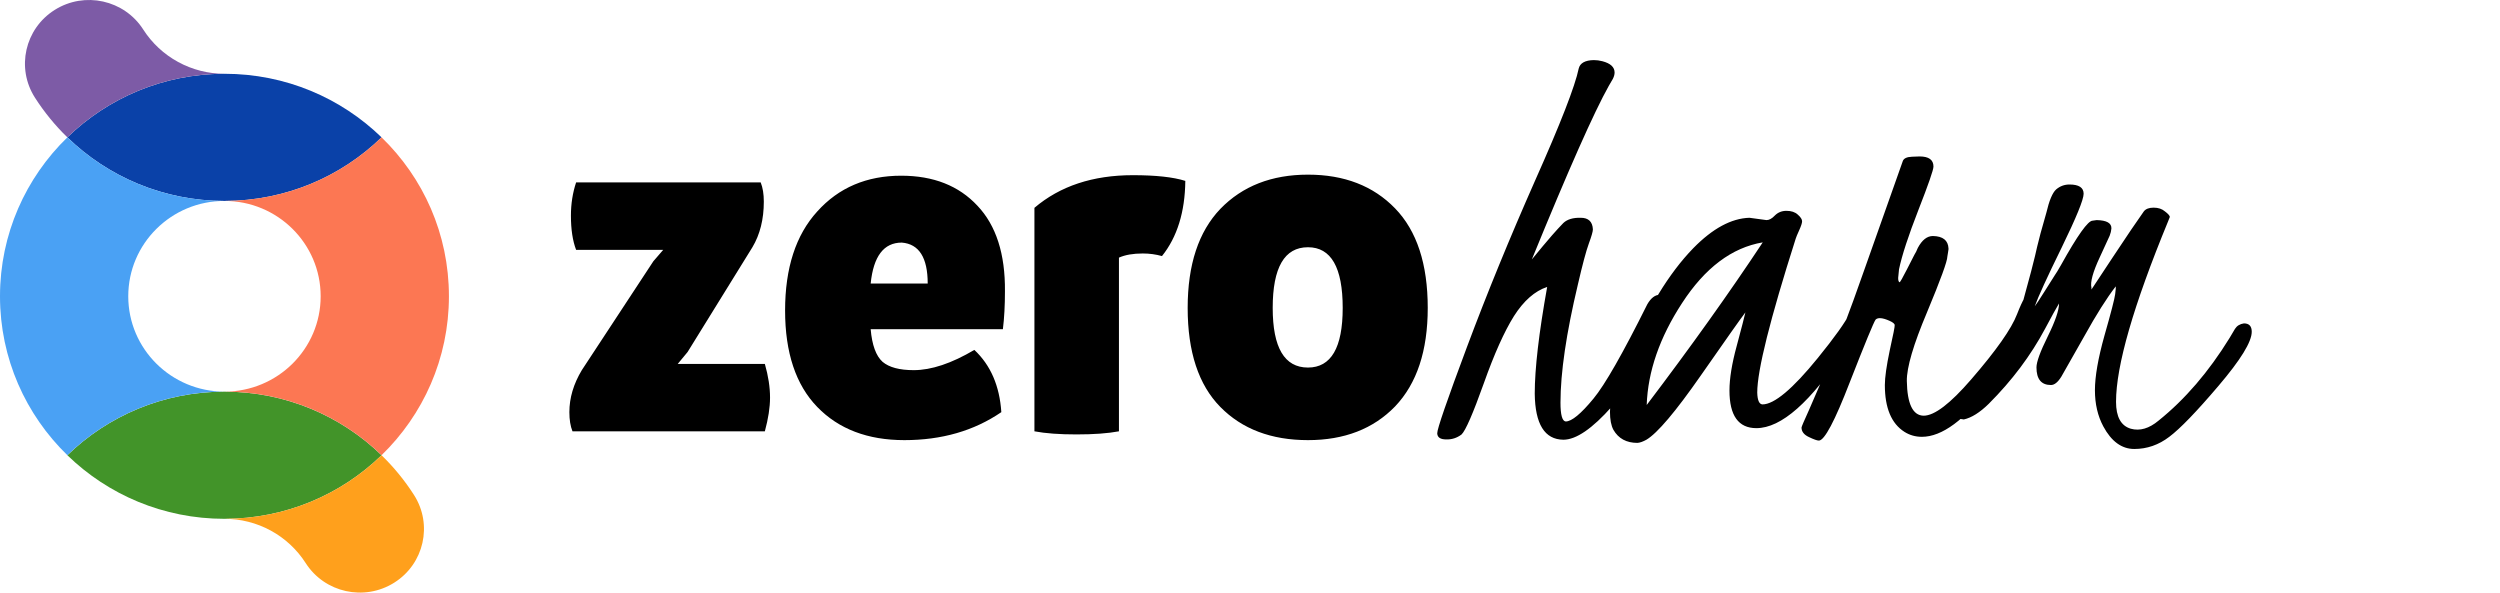 <svg width="135" height="32" viewBox="0 0 135 32" fill="inherit" xmlns="http://www.w3.org/2000/svg">
<path d="M12.121 21.15C8.818 21.15 5.824 22.46 3.638 24.583C5.824 26.707 8.818 28.016 12.121 28.016C15.424 28.016 18.418 26.707 20.604 24.583C18.418 22.46 15.424 21.15 12.121 21.15Z" fill="#429429"/>
<path d="M12.121 10.85C15.424 10.85 18.418 9.541 20.604 7.417C18.418 5.294 15.424 3.984 12.121 3.984C8.818 3.984 5.824 5.294 3.638 7.417C5.824 9.541 8.818 10.85 12.121 10.85Z" fill="#0A41A8"/>
<path d="M1.887 5.273C0.862 3.672 1.34 1.551 2.955 0.535C4.57 -0.481 6.71 -0.007 7.735 1.594C8.204 2.326 8.852 2.929 9.619 3.347C10.385 3.765 11.246 3.984 12.121 3.984C8.819 3.984 5.824 5.293 3.638 7.417C2.976 6.774 2.388 6.055 1.887 5.273Z" fill="#7D5BA6"/>
<path d="M12.121 28.016C15.424 28.016 18.418 26.706 20.604 24.583C21.266 25.226 21.855 25.945 22.355 26.727C23.38 28.328 22.902 30.449 21.287 31.465C19.672 32.481 17.532 32.007 16.507 30.406C16.038 29.674 15.391 29.071 14.624 28.653C13.857 28.235 12.996 28.016 12.121 28.016Z" fill="#FFA01C"/>
<path d="M12.121 21.148C15.424 21.148 18.418 22.457 20.604 24.581C22.848 22.402 24.242 19.362 24.242 15.999C24.242 12.632 22.855 9.598 20.604 7.417C18.418 9.541 15.424 10.85 12.121 10.85C14.99 10.85 17.316 13.155 17.316 15.999C17.316 18.842 14.99 21.148 12.121 21.148Z" fill="#FC7753"/>
<path d="M12.121 10.85C8.818 10.85 5.824 9.54 3.638 7.417C1.393 9.598 0 12.637 0 15.999C0 19.361 1.393 22.4 3.638 24.581C5.824 22.457 8.818 21.148 12.121 21.148C9.252 21.148 6.926 18.843 6.926 15.999C6.926 13.155 9.252 10.85 12.121 10.85Z" fill="#4AA1F4"/>
<path d="M41.302 19.651C41.489 20.305 41.582 20.912 41.582 21.471C41.582 21.994 41.489 22.601 41.302 23.291H30.914C30.802 23.012 30.746 22.666 30.746 22.256C30.746 21.49 30.97 20.734 31.418 19.988L35.282 14.107L35.814 13.492H31.11C30.924 13.006 30.83 12.39 30.83 11.643C30.83 11.009 30.924 10.412 31.11 9.851H41.078C41.19 10.132 41.246 10.477 41.246 10.887C41.246 11.839 41.041 12.661 40.63 13.351L37.13 19.008L36.598 19.651H41.302ZM48.667 9.488C50.404 9.488 51.776 10.029 52.783 11.111C53.791 12.175 54.286 13.716 54.267 15.732C54.267 16.497 54.23 17.178 54.156 17.776H47.016C47.09 18.634 47.305 19.222 47.66 19.54C48.014 19.838 48.574 19.988 49.34 19.988C50.291 19.988 51.383 19.623 52.615 18.895C53.493 19.717 53.978 20.837 54.072 22.256C52.597 23.264 50.852 23.767 48.836 23.767C46.857 23.767 45.289 23.17 44.132 21.976C42.974 20.781 42.395 19.045 42.395 16.767C42.395 14.472 42.974 12.689 44.132 11.419C45.289 10.132 46.801 9.488 48.667 9.488ZM47.016 15.312H50.096C50.096 13.912 49.629 13.174 48.696 13.1C47.725 13.1 47.165 13.837 47.016 15.312ZM61.179 9.46C62.411 9.46 63.354 9.562 64.007 9.768C63.989 11.447 63.569 12.801 62.747 13.828C62.411 13.734 62.066 13.688 61.711 13.688C61.188 13.688 60.759 13.762 60.423 13.912V23.291C59.826 23.404 59.06 23.459 58.127 23.459C57.212 23.459 56.456 23.404 55.859 23.291V11.223C57.24 10.047 59.014 9.46 61.179 9.46ZM70.63 23.767C68.651 23.767 67.074 23.17 65.898 21.976C64.722 20.781 64.134 18.998 64.134 16.628C64.134 14.294 64.722 12.511 65.898 11.28C67.093 10.047 68.67 9.431 70.63 9.431C72.59 9.431 74.158 10.038 75.334 11.252C76.51 12.465 77.098 14.257 77.098 16.628C77.098 18.942 76.51 20.715 75.334 21.948C74.158 23.161 72.59 23.767 70.63 23.767ZM70.63 19.848C71.88 19.848 72.506 18.774 72.506 16.628C72.506 14.444 71.88 13.351 70.63 13.351C69.361 13.351 68.726 14.444 68.726 16.628C68.726 18.774 69.361 19.848 70.63 19.848Z" fill="inherit"/>
<path d="M82.719 14.01C82.73 14 82.928 13.76 83.313 13.291C83.698 12.833 83.969 12.521 84.126 12.354L84.422 12.041C84.631 11.844 84.943 11.75 85.36 11.76C85.777 11.76 85.995 11.969 86.016 12.385C86.016 12.5 85.943 12.755 85.797 13.151C85.652 13.547 85.454 14.286 85.204 15.37C84.579 17.995 84.266 20.12 84.266 21.745C84.266 22.401 84.36 22.739 84.547 22.76C84.87 22.76 85.37 22.349 86.047 21.526C86.662 20.786 87.631 19.088 88.954 16.432C89.152 16.088 89.381 15.916 89.641 15.916C89.777 15.948 89.855 16.062 89.876 16.26C89.876 16.781 89.735 17.396 89.454 18.104C88.922 19.469 88.12 20.75 87.047 21.948C85.985 23.146 85.11 23.745 84.422 23.745C83.412 23.734 82.896 22.906 82.876 21.26C82.876 19.906 83.1 17.984 83.547 15.495C82.881 15.713 82.282 16.239 81.751 17.073C81.23 17.906 80.688 19.114 80.126 20.698C79.542 22.333 79.141 23.255 78.922 23.463C78.672 23.651 78.396 23.739 78.094 23.729C77.782 23.729 77.62 23.62 77.61 23.401C77.6 23.182 78.136 21.625 79.219 18.729C80.303 15.833 81.527 12.844 82.891 9.76C84.266 6.677 85.053 4.656 85.251 3.698C85.323 3.406 85.594 3.255 86.063 3.245C86.219 3.245 86.376 3.265 86.532 3.307C86.969 3.422 87.188 3.625 87.188 3.917C87.188 4.021 87.157 4.135 87.094 4.26L86.876 4.635C86.084 6.042 84.698 9.166 82.719 14.01ZM95.188 13.088C93.521 13.37 92.068 14.463 90.829 16.37C89.62 18.224 88.985 20.057 88.922 21.87C91.308 18.724 93.396 15.797 95.188 13.088ZM94.469 11.76L95.391 11.885C95.537 11.885 95.688 11.802 95.844 11.635C96.011 11.469 96.219 11.385 96.469 11.385C96.73 11.385 96.933 11.453 97.079 11.588C97.235 11.724 97.313 11.844 97.313 11.948C97.313 12.041 97.261 12.203 97.157 12.432C97.053 12.661 96.99 12.812 96.969 12.885C95.584 17.229 94.891 20 94.891 21.198C94.902 21.614 94.995 21.828 95.172 21.838C95.808 21.838 96.803 21.005 98.157 19.338C99.063 18.224 99.646 17.406 99.907 16.885C100.178 16.364 100.391 16.088 100.547 16.057C100.579 16.057 100.605 16.052 100.626 16.041C100.813 16.062 100.912 16.172 100.922 16.37C100.922 16.745 100.49 17.588 99.626 18.901C97.782 21.713 96.188 23.12 94.844 23.12C93.876 23.12 93.391 22.442 93.391 21.088C93.391 20.442 93.521 19.64 93.782 18.682C94.042 17.713 94.198 17.109 94.251 16.87C94.011 17.182 93.209 18.317 91.844 20.276C90.48 22.234 89.501 23.39 88.907 23.745C88.719 23.849 88.558 23.906 88.422 23.916C87.829 23.916 87.396 23.682 87.126 23.213C87.001 22.984 86.938 22.656 86.938 22.229C86.928 21.791 87.245 20.791 87.891 19.229C88.933 16.708 90.115 14.765 91.438 13.401C92.48 12.338 93.49 11.791 94.469 11.76ZM105.219 13.463L105.188 13.666L105.157 13.854C105.157 14.104 104.792 15.104 104.063 16.854C103.324 18.604 102.959 19.844 102.969 20.573C102.99 21.812 103.292 22.437 103.876 22.448C104.459 22.448 105.313 21.797 106.438 20.495C107.792 18.932 108.62 17.755 108.922 16.963C109.225 16.182 109.459 15.791 109.626 15.791C109.761 15.802 109.834 15.948 109.844 16.229C109.844 16.5 109.813 16.708 109.751 16.854L109.594 17.276C109.146 18.422 108.443 19.614 107.485 20.854C106.1 22.677 104.865 23.588 103.782 23.588C103.438 23.588 103.126 23.5 102.844 23.323C102.136 22.875 101.782 22.031 101.782 20.791C101.782 20.385 101.87 19.76 102.047 18.916C102.235 18.073 102.324 17.62 102.313 17.557C102.313 17.484 102.219 17.406 102.032 17.323C101.657 17.156 101.407 17.135 101.282 17.26C101.178 17.406 100.714 18.531 99.891 20.635C99.079 22.739 98.521 23.791 98.219 23.791C98.126 23.791 97.948 23.729 97.688 23.604C97.417 23.479 97.282 23.307 97.282 23.088C97.282 23.047 97.417 22.729 97.688 22.135L98.547 20.151C99.152 18.755 99.86 16.896 100.672 14.573L102.751 8.698C102.803 8.552 102.969 8.474 103.251 8.463L103.657 8.448C104.157 8.448 104.407 8.63 104.407 8.995C104.407 9.172 104.136 9.953 103.594 11.338C103.053 12.724 102.704 13.791 102.547 14.541L102.501 15.01C102.501 15.146 102.527 15.224 102.579 15.245C102.61 15.234 102.74 15.005 102.969 14.557L103.376 13.76C103.438 13.666 103.501 13.541 103.563 13.385C103.792 12.958 104.063 12.745 104.376 12.745C104.917 12.755 105.199 12.979 105.219 13.416V13.463ZM113.001 11.916L113.219 11.885C113.761 11.896 114.027 12.047 114.016 12.338C114.006 12.463 113.975 12.594 113.922 12.729C113.87 12.854 113.693 13.239 113.391 13.885C113.016 14.687 112.865 15.239 112.938 15.541V15.635L114.094 13.885C114.844 12.75 115.402 11.927 115.766 11.416C115.87 11.281 116.047 11.213 116.297 11.213C116.547 11.213 116.751 11.281 116.907 11.416C117.074 11.541 117.162 11.64 117.172 11.713L117.079 11.948C115.204 16.5 114.266 19.75 114.266 21.698C114.266 22.51 114.532 22.995 115.063 23.151C115.553 23.286 116.053 23.14 116.563 22.713C117.99 21.567 119.266 20.083 120.391 18.26L120.688 17.76C120.792 17.594 120.954 17.495 121.172 17.463C121.454 17.463 121.594 17.614 121.594 17.916C121.594 18.458 120.995 19.432 119.797 20.838C118.61 22.234 117.725 23.151 117.141 23.588C116.568 24.026 115.938 24.245 115.251 24.245C114.574 24.245 114.016 23.838 113.579 23.026C113.277 22.463 113.126 21.812 113.126 21.073C113.126 20.333 113.297 19.349 113.641 18.12C113.995 16.88 114.188 16.135 114.219 15.885C114.251 15.635 114.261 15.495 114.251 15.463C113.761 16.099 113.199 16.989 112.563 18.135L111.313 20.338C111.126 20.64 110.938 20.791 110.751 20.791C110.23 20.791 109.969 20.474 109.969 19.838C109.969 19.547 110.172 18.989 110.579 18.166C110.985 17.344 111.188 16.75 111.188 16.385C111.042 16.625 110.792 17.078 110.438 17.745C109.667 19.192 108.652 20.547 107.391 21.807C106.912 22.276 106.464 22.557 106.047 22.651C105.433 22.578 105.256 22.416 105.516 22.166C106.225 21.479 106.797 20.864 107.235 20.323C108.152 19.187 108.808 17.885 109.204 16.416C109.61 14.937 109.839 14.073 109.891 13.823C109.943 13.573 110.042 13.166 110.188 12.604L110.501 11.495C110.657 10.828 110.834 10.406 111.032 10.229C111.24 10.052 111.48 9.963 111.751 9.963C112.261 9.963 112.516 10.13 112.516 10.463C112.516 10.776 112.12 11.745 111.329 13.37C110.537 14.984 110.053 16.041 109.876 16.541C109.938 16.469 110.12 16.192 110.422 15.713C110.725 15.234 110.902 14.953 110.954 14.87C111.016 14.786 111.131 14.599 111.297 14.307C112.183 12.713 112.751 11.916 113.001 11.916Z" fill="inherit"/>
</svg>
